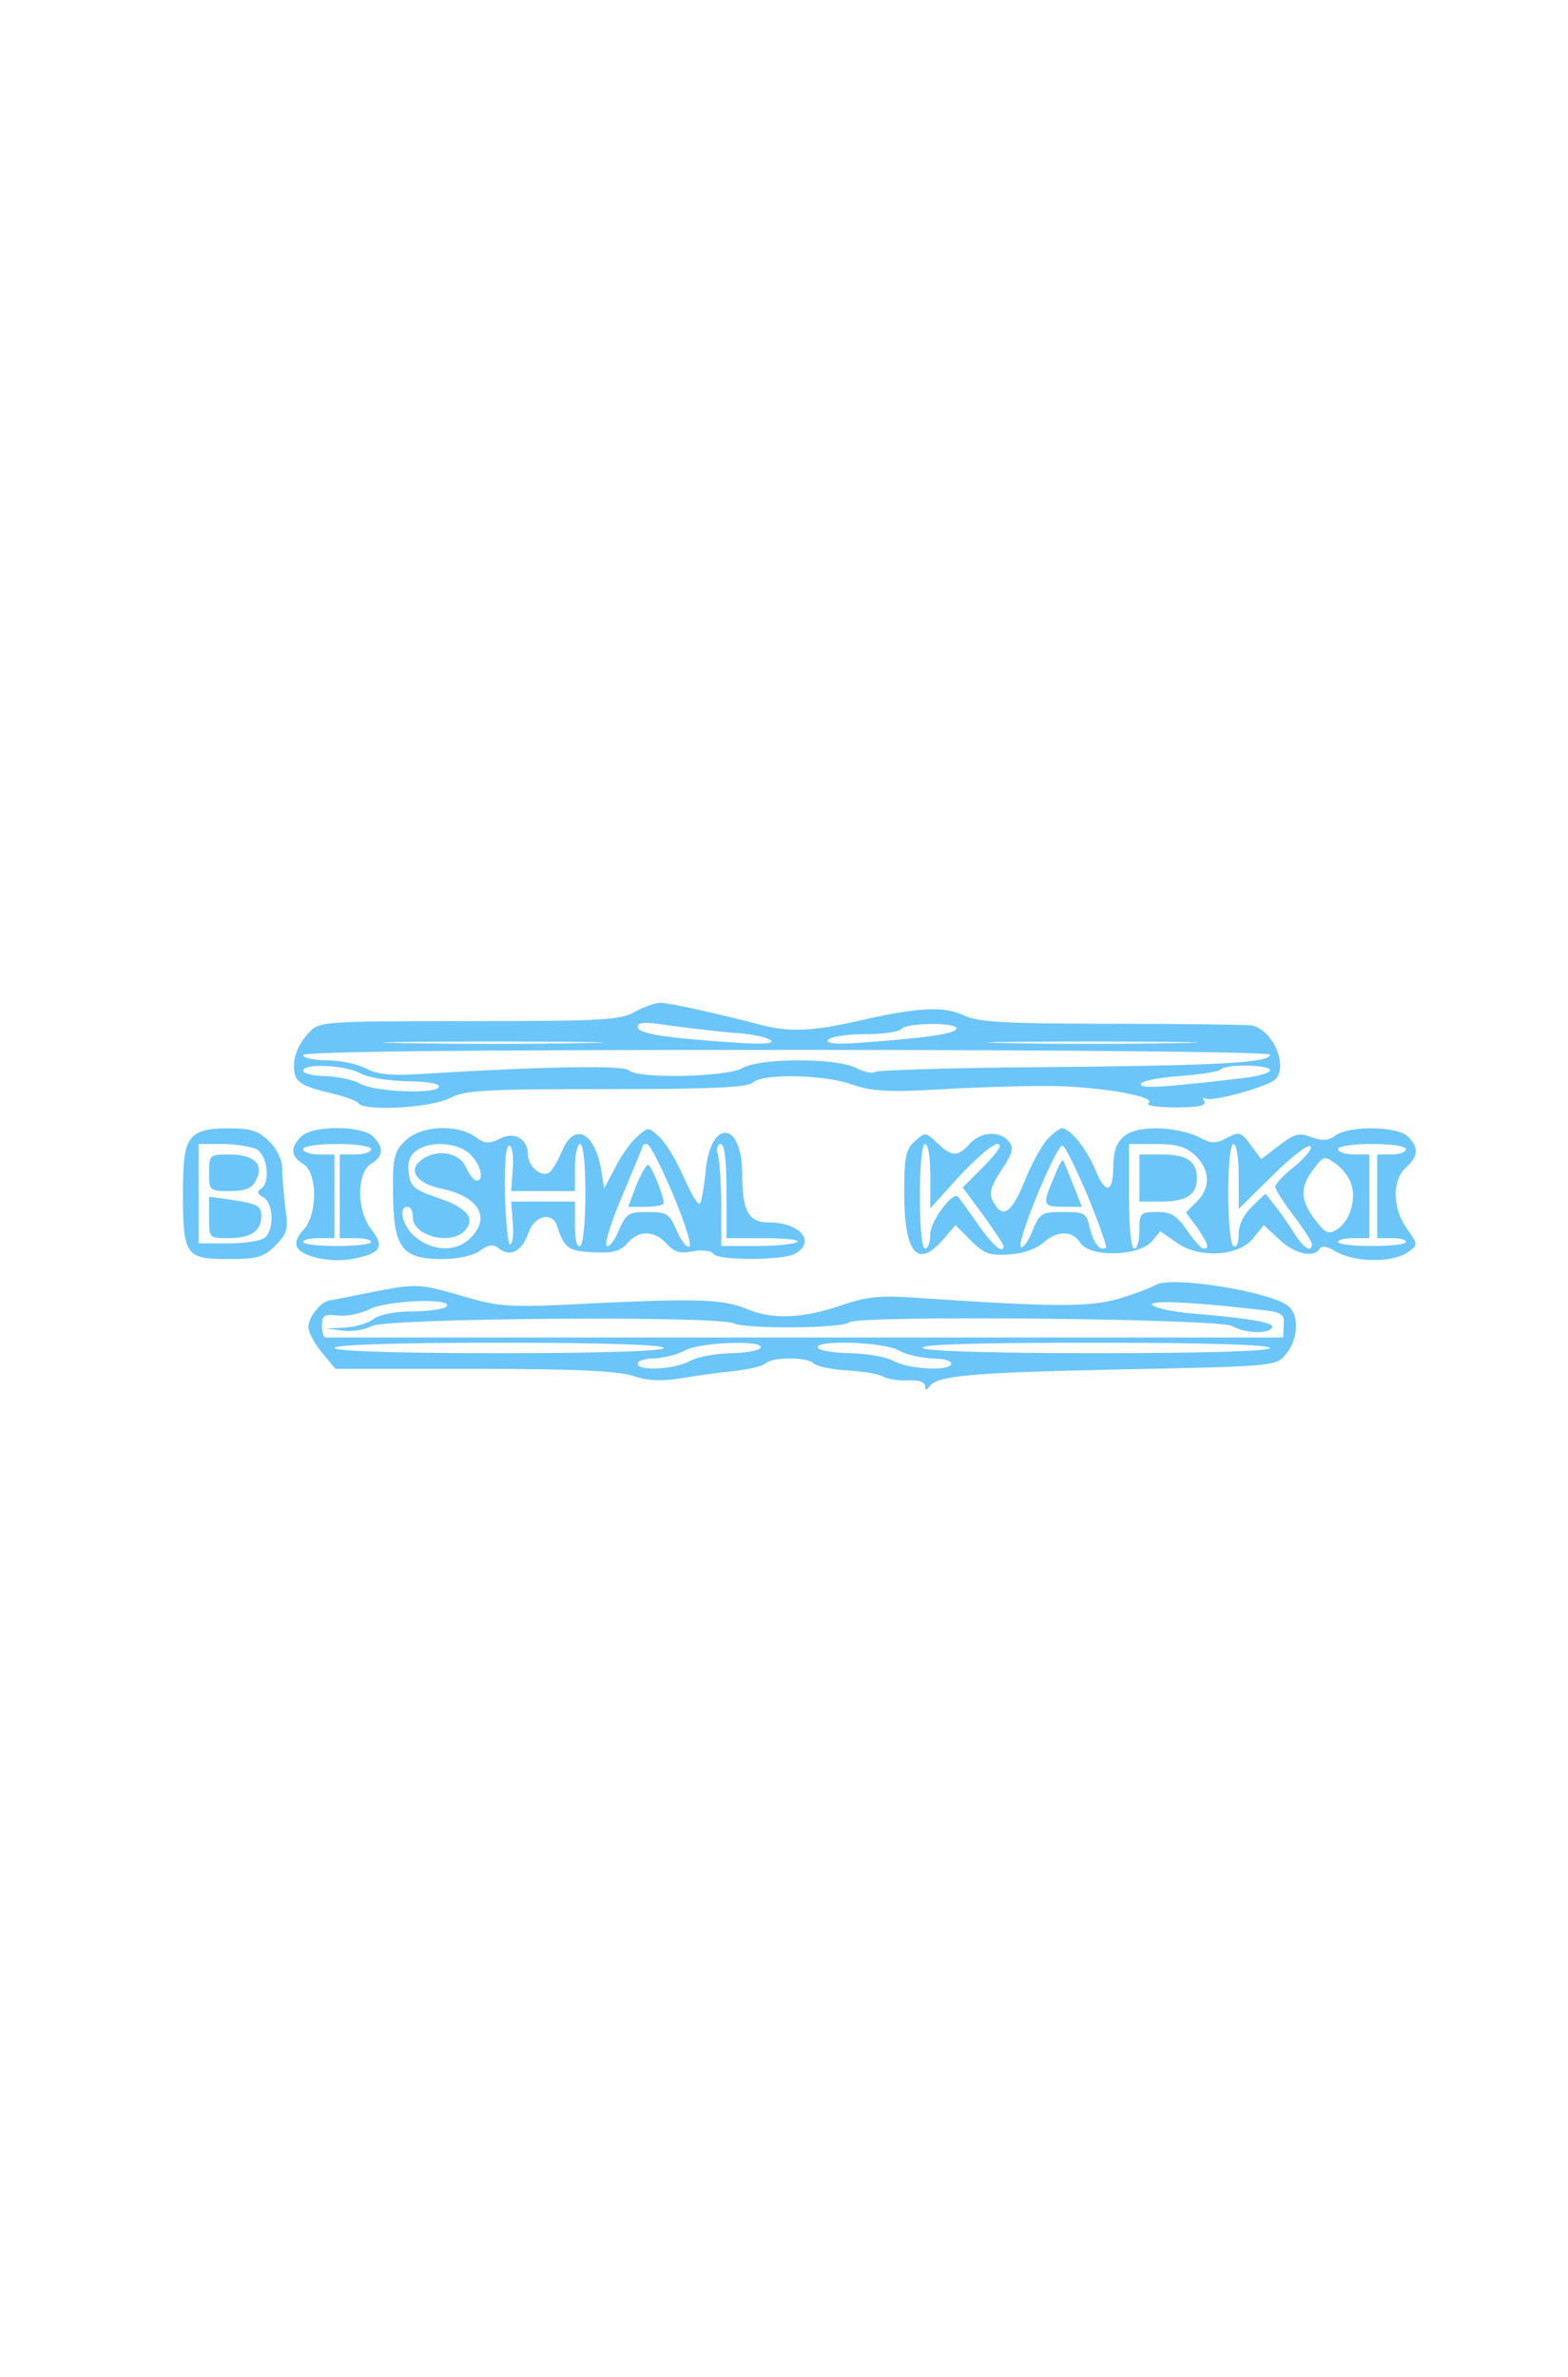 <?xml version="1.0" standalone="no"?>
<!DOCTYPE svg PUBLIC "-//W3C//DTD SVG 20010904//EN"
 "http://www.w3.org/TR/2001/REC-SVG-20010904/DTD/svg10.dtd">
<svg version="1.0" xmlns="http://www.w3.org/2000/svg"
 width="33pt" height="50pt" viewBox="0 0 300 97"
 preserveAspectRatio="xMidYMid meet">
<g transform="translate(0,97) scale(0.1,-0.1)"
fill="#6BC5F8" stroke="none">
<path d="M1215 823 c-26 -16 -64 -18 -317 -18 -277 0 -287 -1 -306 -21 -25
-26 -35 -58 -27 -83 4 -14 22 -23 61 -32 30 -7 57 -16 60 -21 10 -16 139 -9
175 10 30 15 66 17 301 17 200 0 270 3 279 13 18 17 135 15 189 -4 36 -13 68
-15 160 -10 63 4 156 7 205 7 97 1 223 -20 202 -33 -6 -4 16 -8 51 -8 45 0 61
3 56 12 -4 6 -3 8 3 5 11 -7 112 21 131 35 29 24 -2 97 -44 105 -10 1 -131 3
-268 3 -206 0 -254 3 -282 16 -38 18 -87 16 -204 -11 -88 -20 -131 -21 -185
-7 -84 22 -174 42 -192 42 -10 0 -31 -8 -48 -17z m185 -40 c36 -2 70 -9 75
-15 7 -6 -17 -8 -70 -4 -133 9 -185 17 -185 30 0 9 14 10 58 3 31 -4 86 -11
122 -14z m430 8 c0 -10 -57 -18 -179 -27 -51 -4 -71 -2 -67 5 4 6 36 11 71 11
35 0 67 5 70 10 8 12 105 13 105 1z m-718 -28 c-95 -2 -248 -2 -340 0 -92 1
-14 3 173 3 187 0 262 -2 167 -3z m1141 0 c-90 -2 -236 -2 -325 0 -90 1 -17 3
162 3 179 0 252 -2 163 -3z m177 -22 c0 -16 -103 -21 -432 -24 -174 -1 -320
-6 -324 -9 -3 -4 -19 -1 -35 7 -37 20 -185 20 -219 0 -30 -17 -200 -21 -217
-4 -10 10 -167 7 -380 -6 -72 -5 -98 -3 -122 9 -16 9 -50 16 -76 16 -25 0 -45
5 -45 10 0 7 315 10 925 10 547 0 925 -4 925 -9z m-1740 -36 c14 -8 52 -14 88
-15 34 0 62 -4 62 -10 0 -15 -121 -11 -150 5 -14 8 -44 14 -67 15 -24 0 -43 5
-43 10 0 15 81 11 110 -5z m1740 6 c0 -5 -24 -12 -52 -15 -155 -18 -198 -21
-195 -11 2 6 35 12 74 15 39 3 75 8 79 13 11 10 94 9 94 -2z"/>
<path d="M367 582 c-13 -14 -17 -39 -17 -106 0 -119 5 -126 86 -126 56 0 68 3
91 26 22 22 25 31 19 71 -3 25 -6 59 -6 75 0 17 -10 39 -25 53 -20 20 -34 25
-78 25 -40 0 -58 -5 -70 -18z m124 -22 c21 -12 27 -64 8 -76 -8 -5 -6 -10 5
-16 19 -11 21 -59 4 -76 -7 -7 -38 -12 -70 -12 l-58 0 0 95 0 95 46 0 c25 0
54 -5 65 -10z"/>
<path d="M400 515 c0 -34 1 -35 40 -35 29 0 42 5 50 21 16 30 -4 49 -51 49
-38 0 -39 -1 -39 -35z"/>
<path d="M400 429 c0 -39 0 -39 38 -39 42 0 62 14 62 42 0 20 -7 24 -62 32
l-38 5 0 -40z"/>
<path d="M576 584 c-21 -21 -20 -37 4 -52 28 -17 28 -97 0 -127 -12 -12 -16
-25 -11 -33 11 -19 69 -30 109 -21 51 10 58 23 33 55 -29 36 -29 109 -1 126
24 15 25 31 4 52 -21 22 -117 22 -138 0z m134 -24 c0 -5 -13 -10 -30 -10 l-30
0 0 -80 0 -80 30 0 c17 0 30 -3 30 -7 0 -5 -29 -8 -65 -8 -36 0 -65 3 -65 8 0
4 14 7 30 7 l30 0 0 80 0 80 -30 0 c-16 0 -30 5 -30 10 0 6 28 10 65 10 37 0
65 -4 65 -10z"/>
<path d="M775 576 c-21 -21 -24 -32 -23 -102 1 -102 17 -124 93 -124 30 0 60
6 73 16 18 12 26 13 37 4 21 -17 44 -5 56 30 12 34 46 41 55 13 13 -42 22 -48
69 -50 37 -2 52 2 65 17 22 26 52 25 76 -1 14 -16 26 -19 50 -14 18 3 35 1 39
-5 8 -13 131 -13 156 0 41 23 10 60 -50 60 -39 0 -51 22 -51 93 0 102 -61 106
-70 4 -3 -30 -8 -58 -11 -61 -3 -4 -17 19 -31 51 -14 32 -35 67 -47 77 -21 19
-21 19 -42 0 -12 -10 -31 -37 -42 -59 l-21 -40 -6 37 c-13 72 -52 90 -75 34
-8 -19 -19 -38 -25 -41 -15 -9 -40 13 -40 35 0 30 -27 45 -54 30 -20 -10 -28
-10 -47 4 -36 25 -105 21 -134 -8z m125 -26 c20 -20 27 -50 12 -50 -5 0 -14
11 -20 25 -15 32 -62 37 -91 10 -19 -19 0 -41 42 -50 73 -15 97 -55 57 -95
-26 -26 -70 -26 -104 1 -25 20 -36 59 -16 59 6 0 10 -9 10 -20 0 -37 75 -55
101 -24 19 23 1 43 -56 62 -43 15 -50 21 -53 47 -3 19 2 33 14 42 27 20 81 16
104 -7z m81 -28 l-3 -42 61 0 61 0 0 45 c0 25 5 45 10 45 6 0 10 -38 10 -94 0
-53 -4 -98 -10 -101 -6 -4 -10 12 -10 39 l0 46 -61 0 -61 0 3 -40 c2 -22 0
-41 -5 -42 -4 -2 -8 41 -10 95 -1 61 2 96 9 94 5 -2 8 -22 6 -45z m306 -47
c22 -52 37 -98 32 -101 -5 -3 -16 11 -24 30 -14 33 -19 36 -56 36 -36 0 -41
-3 -55 -35 -8 -20 -19 -33 -23 -30 -5 3 8 46 30 97 21 50 39 93 39 95 0 2 4 3
8 3 5 0 27 -43 49 -95z m103 5 l0 -90 72 0 c39 0 68 -3 64 -7 -4 -4 -38 -8
-77 -8 l-69 0 0 75 c0 41 -3 85 -6 98 -4 13 -2 22 5 22 7 0 11 -30 11 -90z"/>
<path d="M1217 490 l-15 -40 34 0 c19 0 34 3 34 7 0 14 -24 73 -30 73 -4 0
-14 -18 -23 -40z"/>
<path d="M2003 578 c-11 -13 -31 -49 -43 -80 -25 -61 -42 -72 -60 -38 -8 16
-5 28 16 60 22 33 24 43 14 55 -17 21 -54 19 -75 -5 -23 -25 -33 -25 -62 2
-22 21 -23 21 -43 3 -17 -15 -20 -31 -20 -97 0 -117 25 -148 75 -90 l23 27 30
-30 c25 -25 36 -29 73 -26 26 1 52 11 65 22 26 24 56 24 71 0 18 -28 110 -26
136 2 l17 20 29 -20 c42 -32 119 -29 148 6 l21 26 29 -27 c29 -28 67 -37 78
-18 4 6 14 4 28 -4 36 -23 112 -24 142 -2 18 13 18 14 -3 44 -28 38 -29 93 -2
117 24 22 25 38 4 59 -19 20 -113 22 -139 2 -14 -10 -25 -10 -46 -3 -23 9 -32
7 -62 -16 l-34 -26 -20 27 c-18 25 -22 26 -45 14 -22 -12 -30 -12 -56 2 -17 9
-53 16 -80 16 -59 0 -82 -20 -82 -73 0 -51 -15 -54 -34 -7 -16 39 -48 80 -64
80 -5 0 -18 -10 -29 -22z m-223 -69 l0 -62 56 62 c31 33 63 61 72 61 11 0 3
-13 -25 -42 l-41 -41 39 -53 c21 -29 39 -56 39 -59 0 -17 -21 1 -50 43 -18 26
-35 49 -37 51 -9 12 -53 -46 -53 -71 0 -15 -4 -28 -10 -28 -6 0 -10 40 -10
100 0 60 4 100 10 100 6 0 10 -27 10 -61z m301 -38 c21 -52 37 -96 35 -99 -10
-9 -25 10 -31 38 -6 28 -10 30 -51 30 -41 0 -45 -2 -59 -37 -8 -20 -18 -33
-22 -30 -9 9 69 198 80 194 5 -1 26 -45 48 -96z m206 77 c28 -27 30 -61 3 -88
l-21 -21 21 -28 c21 -31 25 -41 13 -41 -5 0 -19 16 -32 35 -19 28 -30 35 -57
35 -32 0 -34 -2 -34 -35 0 -19 -4 -35 -10 -35 -6 0 -10 40 -10 100 l0 100 52
0 c39 0 57 -5 75 -22z m83 -40 l0 -62 65 64 c35 35 68 60 72 56 5 -4 -9 -21
-29 -38 -21 -16 -38 -34 -38 -40 0 -5 16 -30 35 -55 19 -25 35 -50 35 -54 0
-18 -16 -8 -33 19 -9 15 -25 38 -36 52 l-20 25 -25 -24 c-16 -15 -26 -35 -26
-53 0 -17 -4 -27 -10 -23 -6 3 -10 48 -10 101 0 56 4 94 10 94 6 0 10 -27 10
-62z m320 52 c0 -5 -12 -10 -27 -10 l-28 0 0 -80 0 -80 28 0 c15 0 27 -3 27
-7 0 -5 -29 -8 -65 -8 -36 0 -65 3 -65 8 0 4 14 7 30 7 l30 0 0 80 0 80 -30 0
c-16 0 -30 5 -30 10 0 6 28 10 65 10 37 0 65 -4 65 -10z m-104 -69 c9 -30 -5
-71 -29 -85 -15 -9 -21 -6 -37 14 -32 40 -34 65 -9 99 21 29 23 29 45 13 13
-9 27 -28 30 -41z"/>
<path d="M2016 505 c-22 -52 -21 -55 19 -55 l35 0 -17 43 c-9 23 -18 44 -19
46 -2 2 -10 -14 -18 -34z"/>
<path d="M2180 505 l0 -45 43 0 c47 0 67 13 67 45 0 32 -20 45 -67 45 l-43 0
0 -45z"/>
<path d="M2210 300 c-8 -5 -40 -17 -70 -26 -55 -16 -124 -16 -388 2 -68 5 -94
2 -144 -15 -73 -25 -132 -27 -180 -6 -45 18 -92 20 -300 10 -157 -8 -171 -7
-246 15 -76 22 -85 23 -154 10 -40 -8 -76 -15 -80 -16 -5 -1 -12 -2 -17 -3
-17 -2 -41 -32 -41 -51 0 -10 12 -32 26 -49 l26 -31 266 0 c196 0 277 -4 305
-14 27 -9 53 -10 90 -4 29 5 74 11 102 14 27 3 54 9 59 14 13 13 79 13 92 1 5
-6 34 -12 65 -14 31 -2 62 -7 69 -12 7 -4 28 -8 47 -7 20 1 33 -3 33 -11 0 -8
2 -9 8 -1 14 21 78 27 370 33 293 6 294 6 313 30 23 28 25 74 4 91 -34 28
-228 59 -255 40z m-1355 -40 c-3 -5 -32 -10 -64 -10 -35 0 -65 -6 -77 -15 -10
-8 -35 -15 -54 -16 l-35 -2 32 -4 c18 -2 42 2 55 9 28 15 662 20 692 5 23 -11
205 -10 221 2 17 14 707 7 732 -7 25 -14 69 -16 77 -3 6 9 -43 18 -154 27 -36
3 -69 10 -75 16 -10 9 68 7 196 -8 52 -5 57 -8 55 -30 l-1 -24 -912 0 c-502 0
-916 0 -920 0 -4 0 -7 10 -7 23 0 19 4 22 31 19 17 -2 44 4 60 12 32 17 158
22 148 6z m415 -80 c0 -6 -112 -10 -315 -10 -203 0 -315 4 -315 10 0 6 112 10
315 10 203 0 315 -4 315 -10z m185 0 c-3 -5 -30 -10 -58 -10 -29 -1 -63 -7
-77 -15 -29 -16 -100 -20 -100 -5 0 6 15 10 33 10 17 1 43 7 57 15 29 16 155
21 145 5z m265 -5 c14 -8 42 -14 63 -15 20 0 37 -4 37 -10 0 -15 -81 -11 -110
5 -14 8 -51 14 -82 15 -31 0 -60 5 -63 10 -10 16 126 12 155 -5z m710 5 c0 -6
-116 -10 -329 -10 -209 0 -332 4 -336 10 -4 7 108 10 329 10 217 0 336 -4 336
-10z"/>
</g>
</svg>
